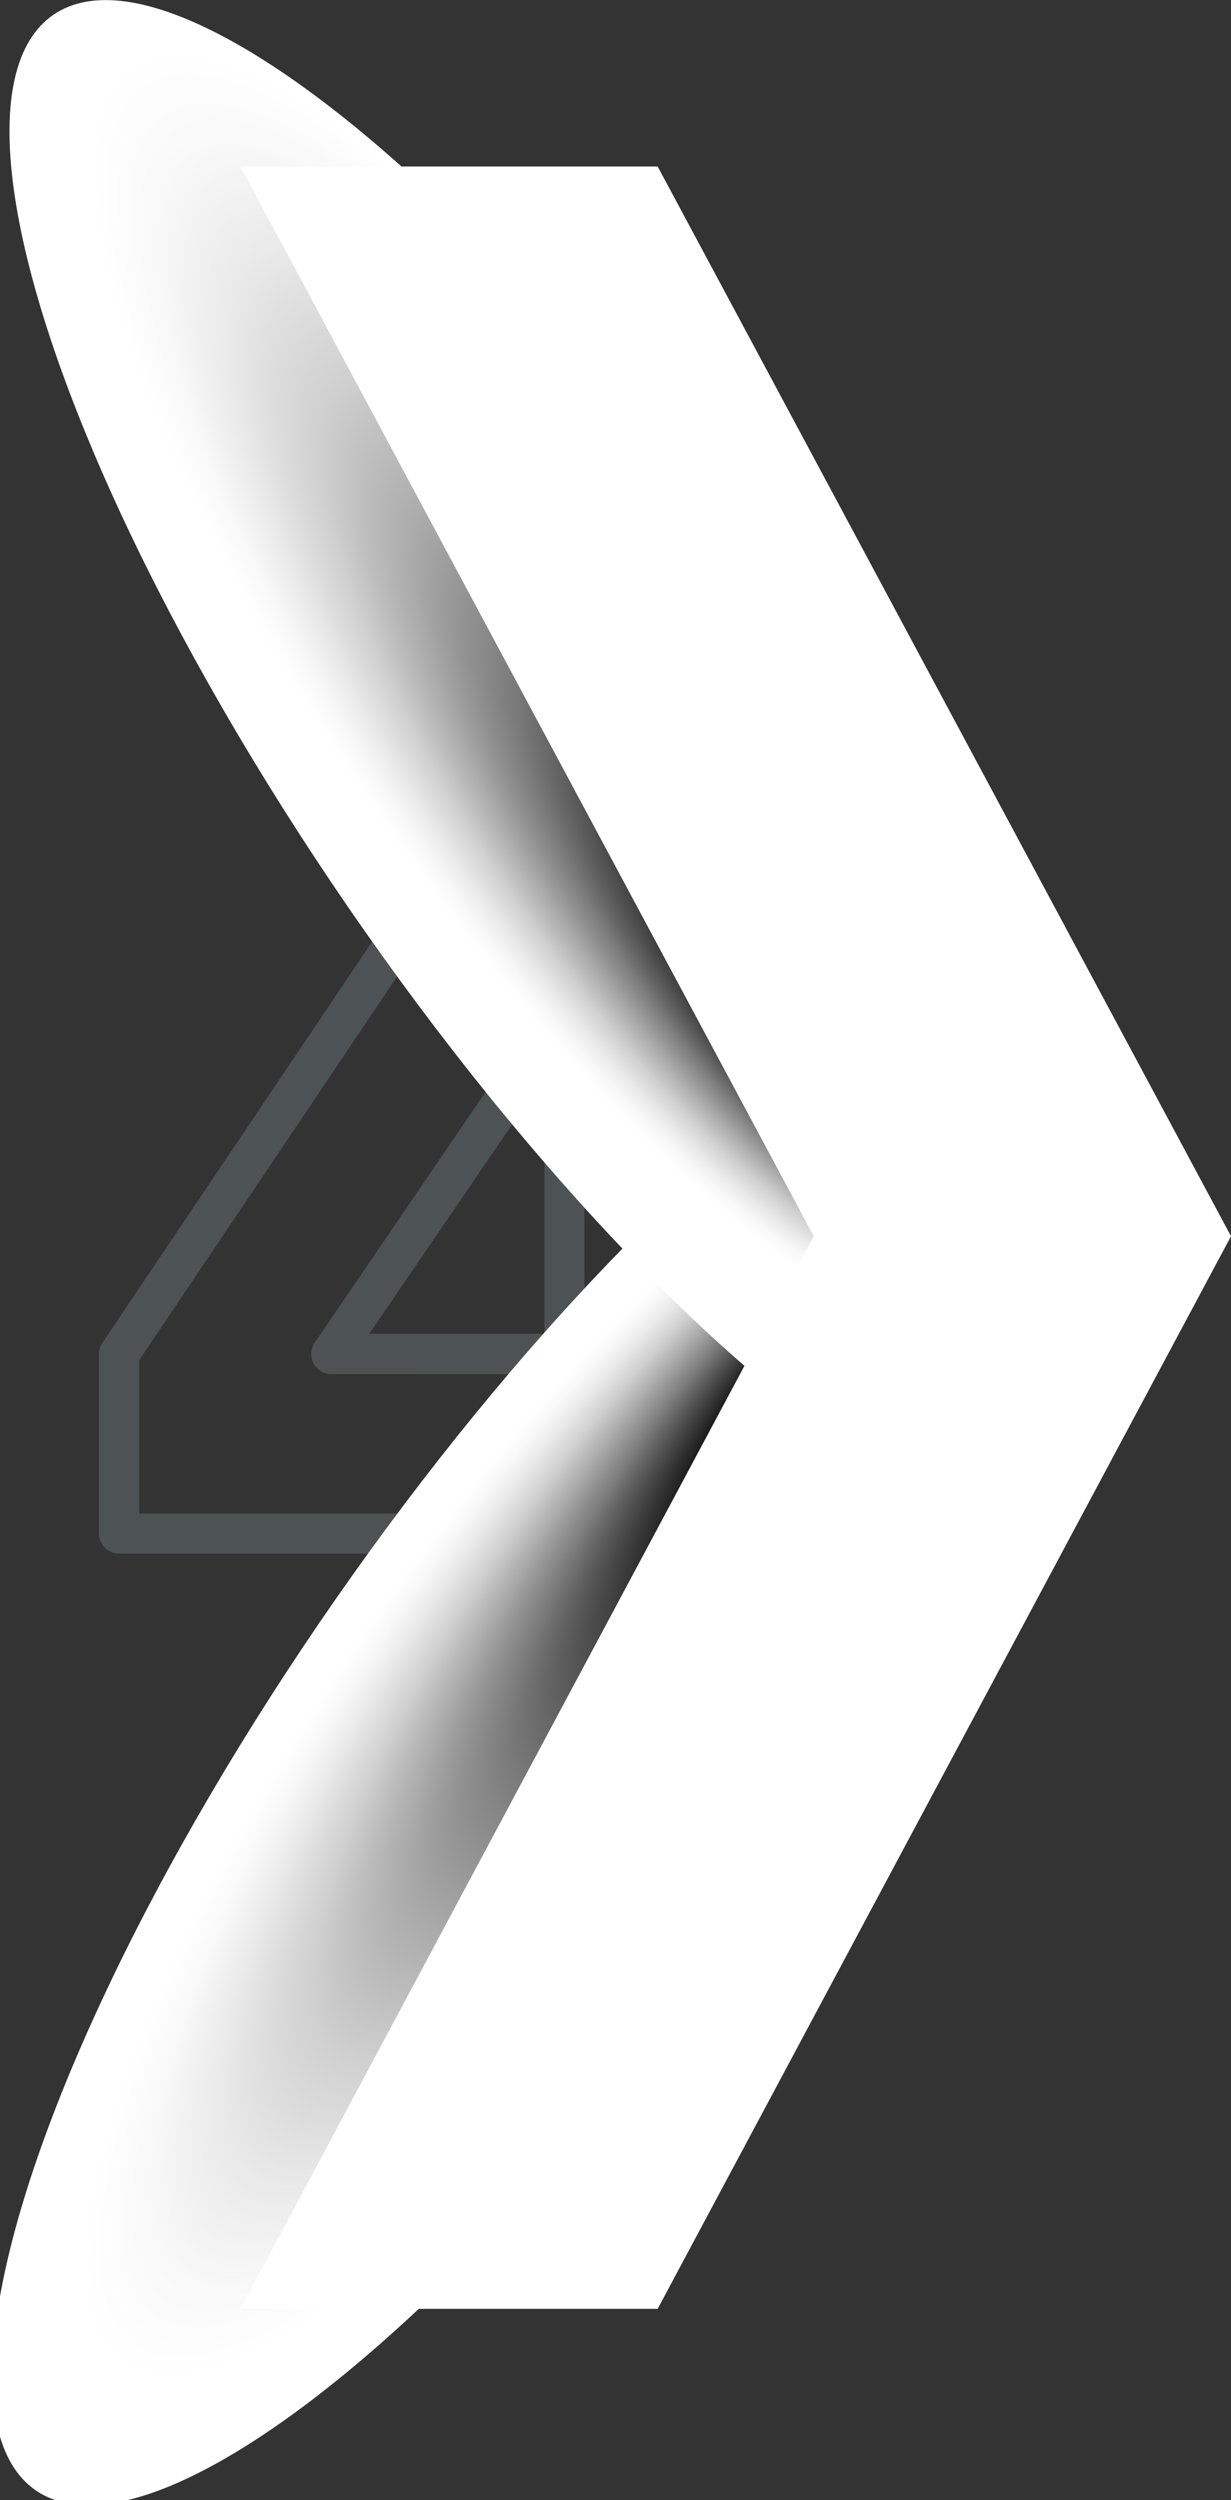 <svg xmlns="http://www.w3.org/2000/svg" xmlns:xlink="http://www.w3.org/1999/xlink" viewBox="0 0 244.21 495.97"><rect x="0" y="0" width="244.21" height="495.97" fill="#333333" stroke="none"/><defs><style>.cls-1{isolation:isolate;}.cls-2{fill:#4d5254;}.cls-3,.cls-4{mix-blend-mode:multiply;}.cls-3{fill:url(#Áåçûìÿííûé_ãðàäèåíò_32);}.cls-4{fill:url(#Áåçûìÿííûé_ãðàäèåíò_32-2);}.cls-5{fill:#fff;}</style><radialGradient id="Áåçûìÿííûé_ãðàäèåíò_32" cx="5121.05" cy="-521.23" fx="5051.091" r="100.27" gradientTransform="matrix(-1.79, 0, 0, 0.52, 9258.25, 616.2)" gradientUnits="userSpaceOnUse"><stop offset="0.15"/><stop offset="0.15" stop-color="#010101"/><stop offset="0.27" stop-color="#434343"/><stop offset="0.38" stop-color="#7c7c7c"/><stop offset="0.49" stop-color="#ababab"/><stop offset="0.59" stop-color="#d0d0d0"/><stop offset="0.69" stop-color="#eaeaea"/><stop offset="0.77" stop-color="#f9f9f9"/><stop offset="0.84" stop-color="#fff"/></radialGradient><radialGradient id="Áåçûìÿííûé_ãðàäèåíò_32-2" cx="8860.96" cy="8326.41" fx="8791.003" r="100.27" gradientTransform="matrix(0, -1.79, 0.52, 0, -4210.95, 15979.7)" xlink:href="#Áåçûìÿííûé_ãðàäèåíò_32"/></defs><title>Asset 13_1</title><g class="cls-1"><g id="Layer_2" data-name="Layer 2"><g id="Layer_1-2" data-name="Layer 1"><path class="cls-2" d="M108,354.44V308.21H23.63a4,4,0,0,1-4-4V268.6a3.9,3.9,0,0,1,.68-2.22L106.65,138l6.61,4.45L27.62,269.82v30.42h84.32a4,4,0,0,1,4,4v50.21ZM65.72,272.59a4,4,0,0,1-3.29-6.23l46.22-67.82a4,4,0,0,1,3.29-1.74,3.93,3.93,0,0,1,1.18.18,4,4,0,0,1,2.81,3.81V268.6a4,4,0,0,1-4,4Zm7.54-8H108v-50.9Z"/><ellipse class="cls-3" cx="110.18" cy="345.4" rx="179.13" ry="52.07" transform="matrix(0.57, -0.82, 0.82, 0.57, -236.88, 240.58)"/><ellipse class="cls-4" cx="112.05" cy="150.57" rx="52.07" ry="179.13" transform="translate(-65.58 89.94) rotate(-34.5)"/><polygon class="cls-5" points="47.69 33.03 161.43 245.24 47.69 458.02 130.47 458.02 244.21 245.24 130.47 33.03 47.69 33.03"/></g></g></g></svg>